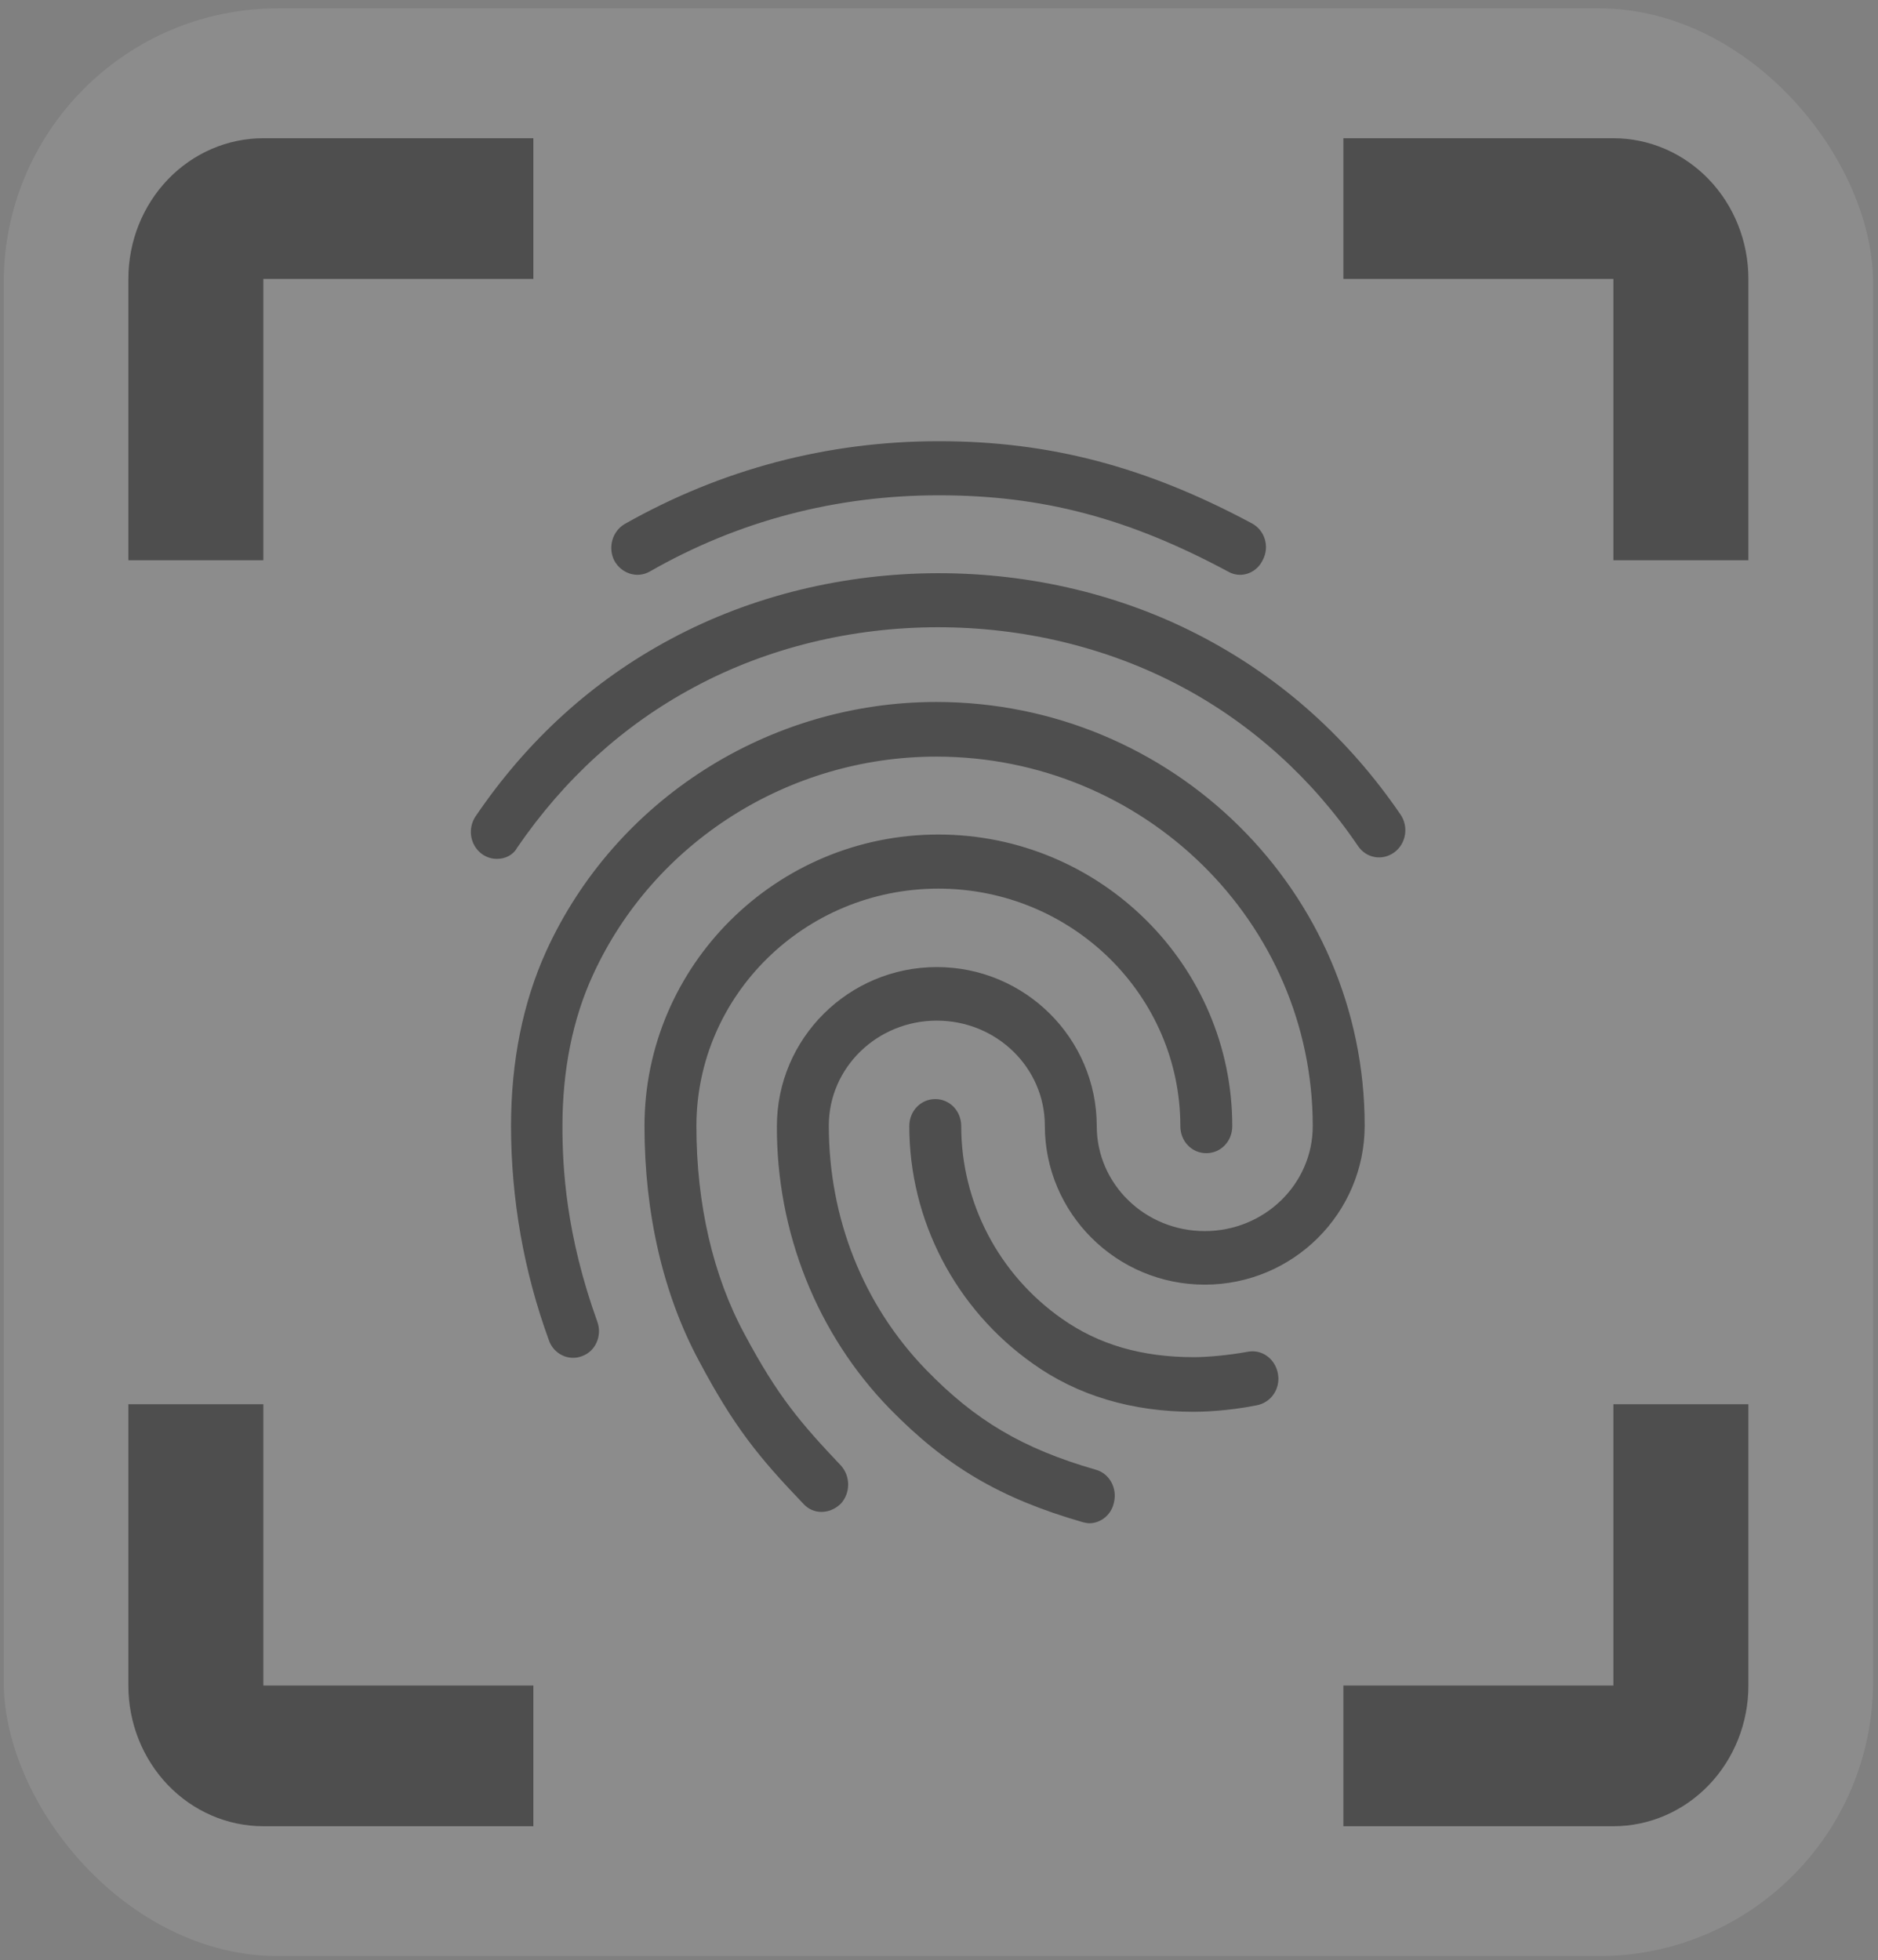 <svg width="137" height="143" viewBox="0 0 137 143" fill="none" xmlns="http://www.w3.org/2000/svg">
<rect x="0" y="0" width="137" height="143" fill="#808080" stroke="none"/>
<rect x="0.273" y="0.611" width="136.364" height="142.075" rx="20" fill="white" fill-opacity="0.1"/>
<path d="M9.364 20.344C9.364 17.623 10.401 15.013 12.248 13.088C14.095 11.164 16.6 10.083 19.212 10.083H38.909V20.344H19.212V40.866H9.364V20.344ZM127.545 122.954C127.545 125.675 126.508 128.285 124.661 130.21C122.814 132.134 120.309 133.215 117.697 133.215H98V122.954H117.697V102.432H127.545V122.954ZM19.212 133.215C16.6 133.215 14.095 132.134 12.248 130.21C10.401 128.285 9.364 125.675 9.364 122.954V102.432H19.212V122.954H38.909V133.215H19.212ZM117.697 10.083C120.309 10.083 122.814 11.164 124.661 13.088C126.508 15.013 127.545 17.623 127.545 20.344V40.866H117.697V20.344H98V10.083H117.697Z" fill="#4E4E4E"/>
<path d="M90.462 41.932C90.159 41.932 89.856 41.853 89.591 41.695C82.318 37.788 76.03 36.13 68.492 36.13C60.992 36.13 53.871 37.985 47.394 41.695C46.485 42.208 45.349 41.853 44.818 40.906C44.582 40.444 44.529 39.904 44.671 39.402C44.812 38.901 45.137 38.477 45.576 38.222C52.621 34.236 60.349 32.184 68.492 32.184C76.561 32.184 83.606 34.038 91.333 38.182C92.28 38.695 92.621 39.879 92.129 40.827C91.979 41.156 91.743 41.434 91.448 41.629C91.153 41.825 90.812 41.93 90.462 41.932ZM36.258 62.651C35.908 62.654 35.565 62.557 35.266 62.369C34.967 62.182 34.723 61.912 34.562 61.589C34.401 61.266 34.33 60.903 34.355 60.54C34.38 60.177 34.501 59.829 34.705 59.533C38.455 54.008 43.227 49.667 48.909 46.628C60.803 40.235 76.03 40.195 87.962 46.589C93.644 49.627 98.417 53.929 102.167 59.415C102.312 59.627 102.416 59.867 102.471 60.121C102.527 60.375 102.534 60.638 102.492 60.895C102.45 61.152 102.359 61.397 102.225 61.617C102.091 61.837 101.917 62.028 101.712 62.177C100.841 62.809 99.667 62.611 99.061 61.704C95.743 56.812 91.337 52.83 86.22 50.101C75.349 44.3 61.447 44.3 50.614 50.14C45.462 52.903 41.144 56.849 37.735 61.822C37.432 62.375 36.864 62.651 36.258 62.651ZM59.932 110.286C59.683 110.289 59.437 110.238 59.209 110.136C58.98 110.034 58.775 109.883 58.606 109.694C55.311 106.26 53.53 104.05 50.992 99.275C48.379 94.421 47.015 88.501 47.015 82.147C47.015 70.426 56.636 60.875 68.454 60.875C80.273 60.875 89.894 70.426 89.894 82.147C89.894 83.252 89.061 84.12 88 84.12C86.939 84.12 86.106 83.252 86.106 82.147C86.106 72.596 78.189 64.822 68.454 64.822C58.72 64.822 50.803 72.596 50.803 82.147C50.803 87.83 52.015 93.079 54.326 97.341C56.75 101.88 58.417 103.813 61.333 106.892C62.053 107.681 62.053 108.904 61.333 109.694C60.917 110.088 60.424 110.286 59.932 110.286ZM87.091 102.985C82.583 102.985 78.606 101.801 75.349 99.472C69.704 95.486 66.333 89.014 66.333 82.147C66.333 81.042 67.167 80.174 68.227 80.174C69.288 80.174 70.121 81.042 70.121 82.147C70.121 87.712 72.849 92.96 77.47 96.197C80.159 98.091 83.303 98.999 87.091 98.999C88 98.999 89.515 98.88 91.03 98.604C92.053 98.407 93.038 99.117 93.227 100.222C93.417 101.288 92.735 102.314 91.674 102.511C89.515 102.945 87.621 102.985 87.091 102.985ZM79.477 111.114C79.326 111.114 79.136 111.075 78.985 111.036C72.962 109.299 69.023 106.971 64.894 102.748C62.278 100.056 60.203 96.848 58.791 93.31C57.38 89.773 56.66 85.978 56.674 82.147C56.674 75.754 61.901 70.544 68.341 70.544C74.78 70.544 80.008 75.754 80.008 82.147C80.008 86.37 83.53 89.803 87.886 89.803C92.242 89.803 95.765 86.37 95.765 82.147C95.765 67.268 83.454 55.192 68.303 55.192C57.545 55.192 47.697 61.428 43.265 71.097C41.788 74.293 41.03 78.043 41.03 82.147C41.03 85.225 41.295 90.079 43.568 96.394C43.947 97.42 43.455 98.564 42.47 98.92C41.485 99.314 40.386 98.762 40.045 97.775C38.22 92.784 37.283 87.488 37.28 82.147C37.28 77.411 38.151 73.109 39.856 69.36C44.894 58.349 56.068 51.206 68.303 51.206C85.538 51.206 99.553 65.058 99.553 82.107C99.553 88.501 94.326 93.71 87.886 93.71C81.447 93.71 76.22 88.501 76.22 82.107C76.22 77.885 72.697 74.451 68.341 74.451C63.985 74.451 60.462 77.885 60.462 82.107C60.462 88.856 62.962 95.17 67.545 99.906C71.144 103.616 74.591 105.668 79.932 107.207C80.954 107.484 81.523 108.589 81.258 109.615C81.068 110.522 80.273 111.114 79.477 111.114Z" fill="#4E4E4E"/>
</svg>
